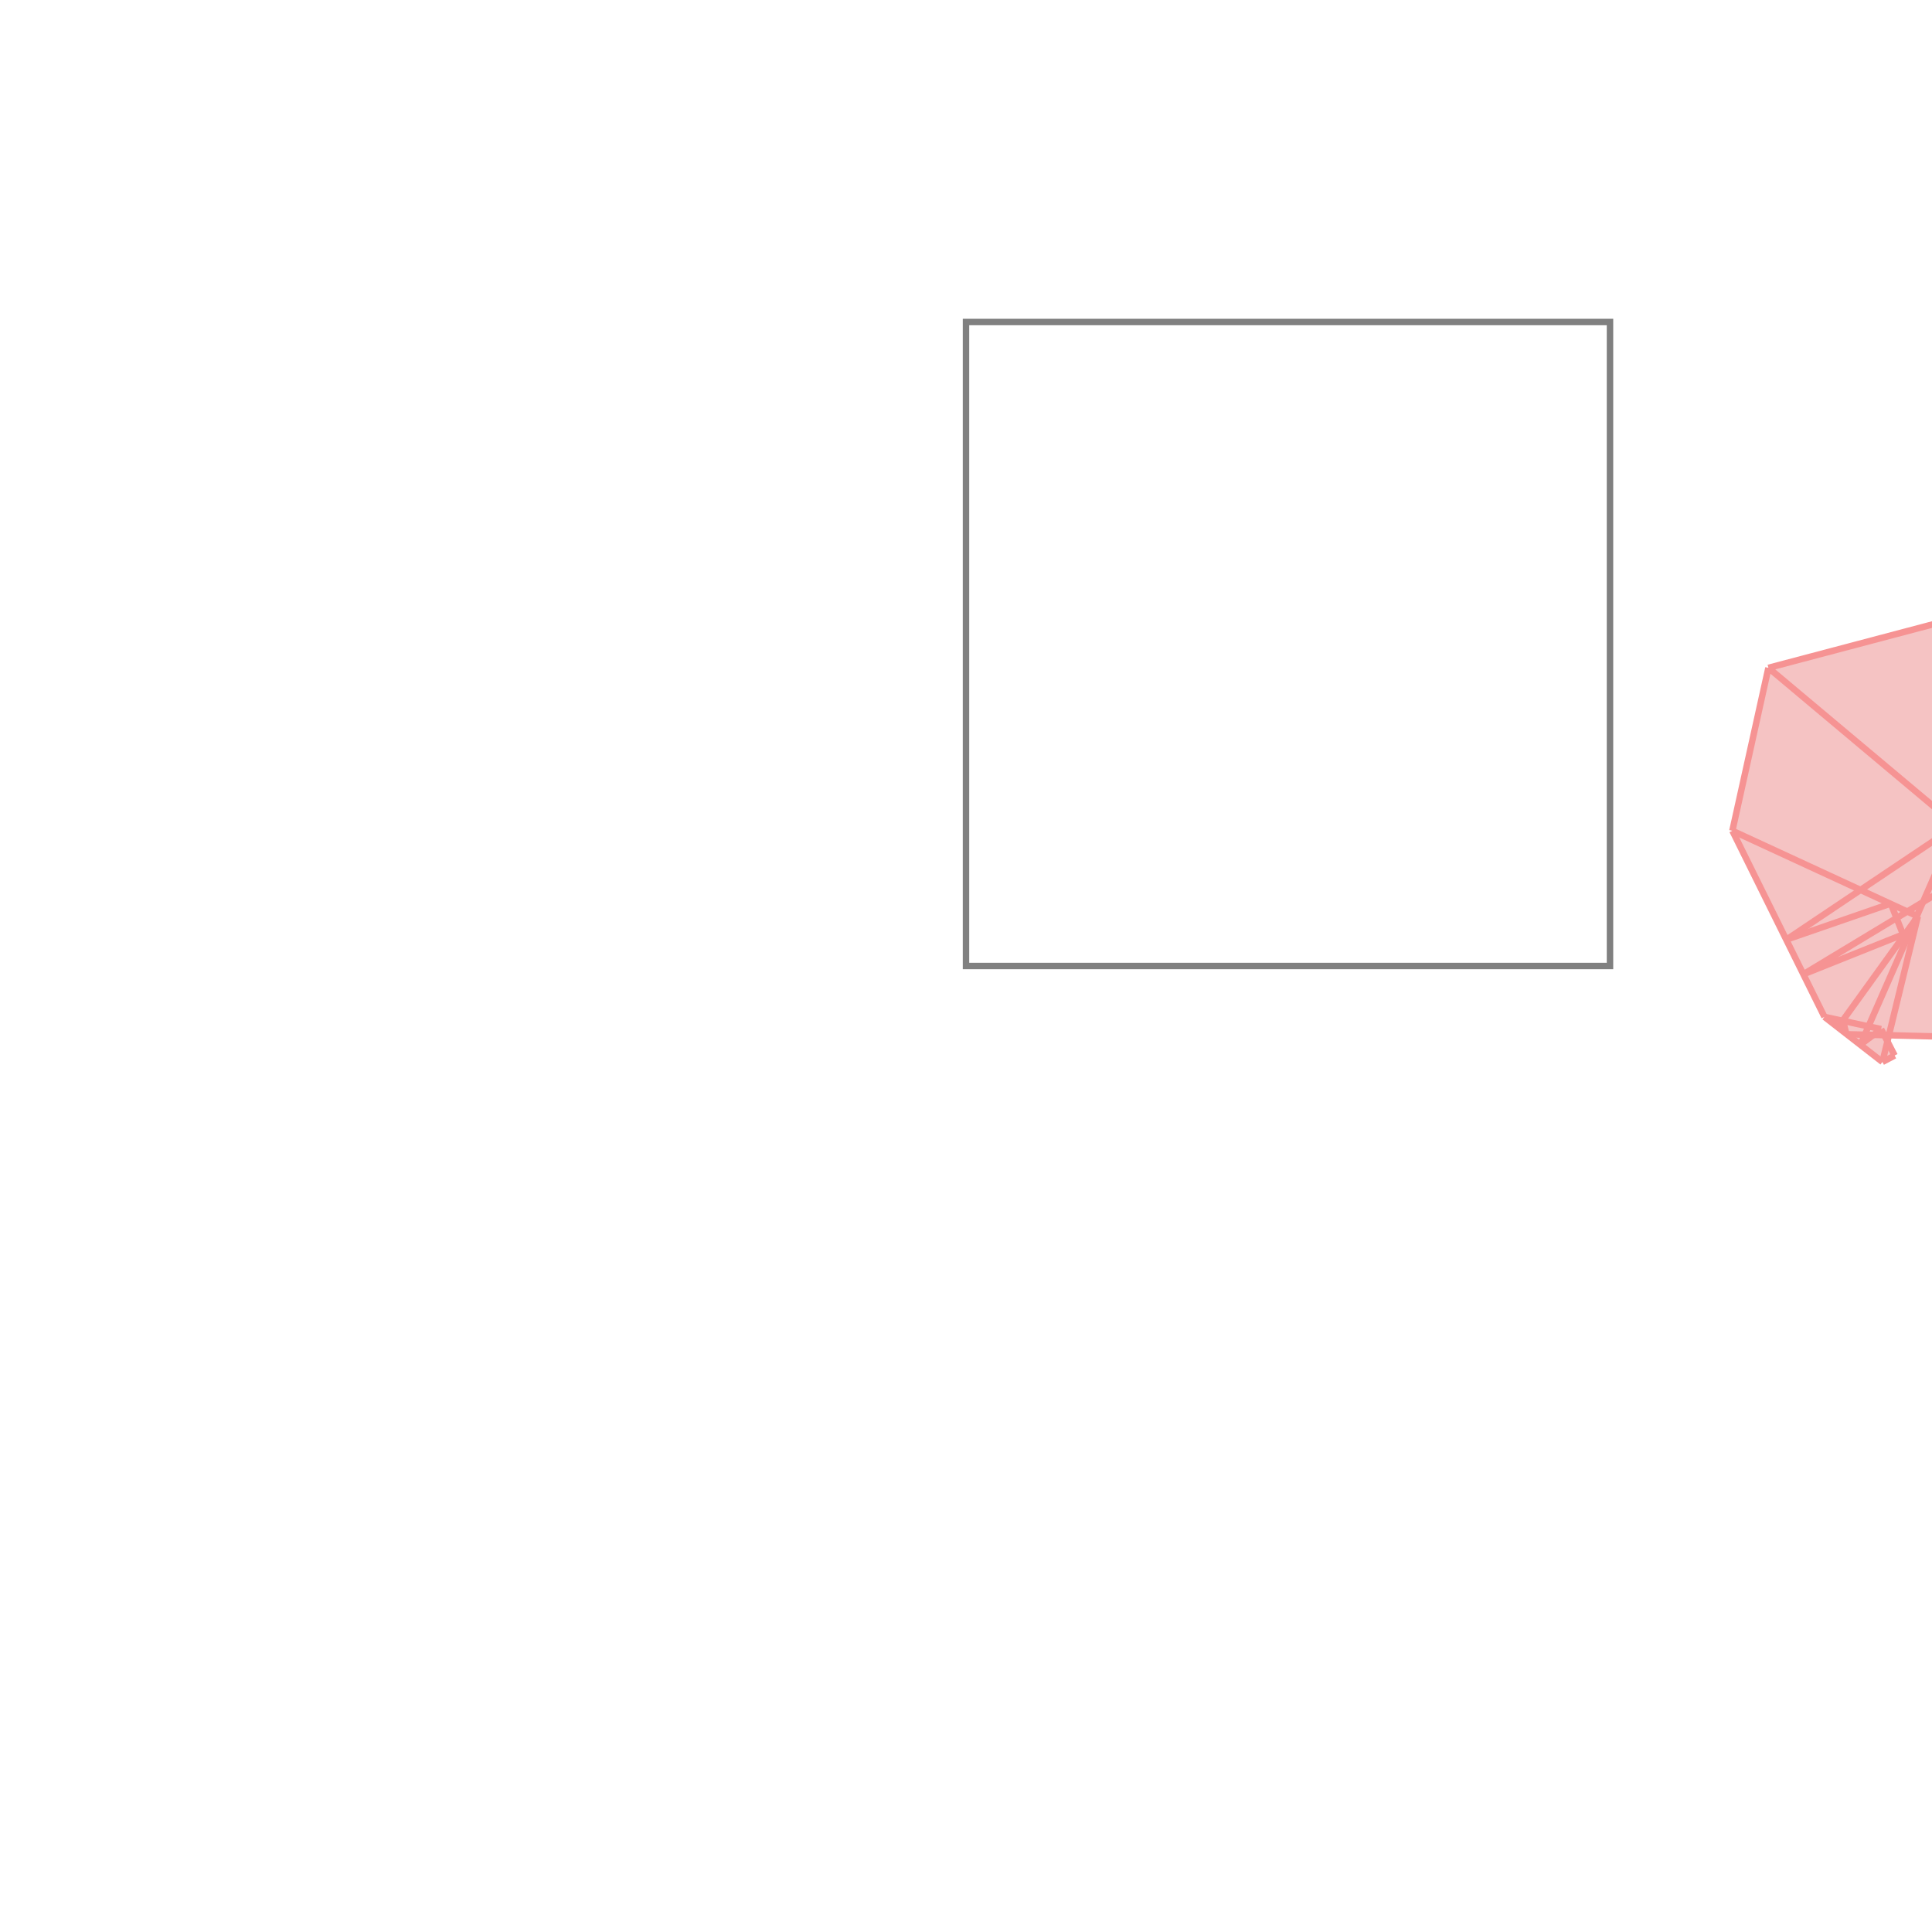 <svg xmlns="http://www.w3.org/2000/svg" viewBox="-1.5 -1.5 3 3">
<g transform="scale(1, -1)">
<path d="M1.423 -0.149 L1.442 -0.139 L1.431 -0.118 L1.433 -0.107 L1.866 -0.118 L1.878 0.335 L2.014 0.418 L1.885 0.632 L1.246 0.463 L1.19 0.21 L1.333 -0.079 z " fill="rgb(245,195,195)" />
<path d="M0 0 L1 0 L1 1 L0 1  z" fill="none" stroke="rgb(128,128,128)" stroke-width="0.01" />
<line x1="1.389" y1="-0.122" x2="1.421" y2="-0.098" style="stroke:rgb(246,147,147);stroke-width:0.01" />
<line x1="1.354" y1="-0.095" x2="1.362" y2="-0.085" style="stroke:rgb(246,147,147);stroke-width:0.01" />
<line x1="1.423" y1="-0.149" x2="1.442" y2="-0.139" style="stroke:rgb(246,147,147);stroke-width:0.01" />
<line x1="1.354" y1="-0.095" x2="1.478" y2="0.077" style="stroke:rgb(246,147,147);stroke-width:0.01" />
<line x1="1.3" y1="-0.013" x2="2.014" y2="0.418" style="stroke:rgb(246,147,147);stroke-width:0.01" />
<line x1="1.274" y1="0.041" x2="1.538" y2="0.218" style="stroke:rgb(246,147,147);stroke-width:0.01" />
<line x1="1.389" y1="-0.122" x2="1.538" y2="0.218" style="stroke:rgb(246,147,147);stroke-width:0.01" />
<line x1="1.3" y1="-0.013" x2="1.455" y2="0.049" style="stroke:rgb(246,147,147);stroke-width:0.01" />
<line x1="1.274" y1="0.041" x2="1.436" y2="0.097" style="stroke:rgb(246,147,147);stroke-width:0.01" />
<line x1="1.423" y1="-0.149" x2="1.478" y2="0.077" style="stroke:rgb(246,147,147);stroke-width:0.01" />
<line x1="1.19" y1="0.21" x2="1.246" y2="0.463" style="stroke:rgb(246,147,147);stroke-width:0.01" />
<line x1="1.866" y1="-0.118" x2="1.367" y2="-0.106" style="stroke:rgb(246,147,147);stroke-width:0.01" />
<line x1="1.866" y1="-0.118" x2="1.885" y2="0.632" style="stroke:rgb(246,147,147);stroke-width:0.01" />
<line x1="1.246" y1="0.463" x2="1.885" y2="0.632" style="stroke:rgb(246,147,147);stroke-width:0.01" />
<line x1="1.421" y1="-0.098" x2="1.333" y2="-0.079" style="stroke:rgb(246,147,147);stroke-width:0.01" />
<line x1="1.367" y1="-0.106" x2="1.362" y2="-0.085" style="stroke:rgb(246,147,147);stroke-width:0.01" />
<line x1="1.455" y1="0.049" x2="1.436" y2="0.097" style="stroke:rgb(246,147,147);stroke-width:0.01" />
<line x1="1.333" y1="-0.079" x2="1.19" y2="0.21" style="stroke:rgb(246,147,147);stroke-width:0.01" />
<line x1="1.442" y1="-0.139" x2="1.421" y2="-0.098" style="stroke:rgb(246,147,147);stroke-width:0.01" />
<line x1="1.423" y1="-0.149" x2="1.333" y2="-0.079" style="stroke:rgb(246,147,147);stroke-width:0.01" />
<line x1="1.478" y1="0.077" x2="1.19" y2="0.21" style="stroke:rgb(246,147,147);stroke-width:0.01" />
<line x1="1.538" y1="0.218" x2="1.246" y2="0.463" style="stroke:rgb(246,147,147);stroke-width:0.01" />
<line x1="2.014" y1="0.418" x2="1.885" y2="0.632" style="stroke:rgb(246,147,147);stroke-width:0.01" />
</g>
</svg>
